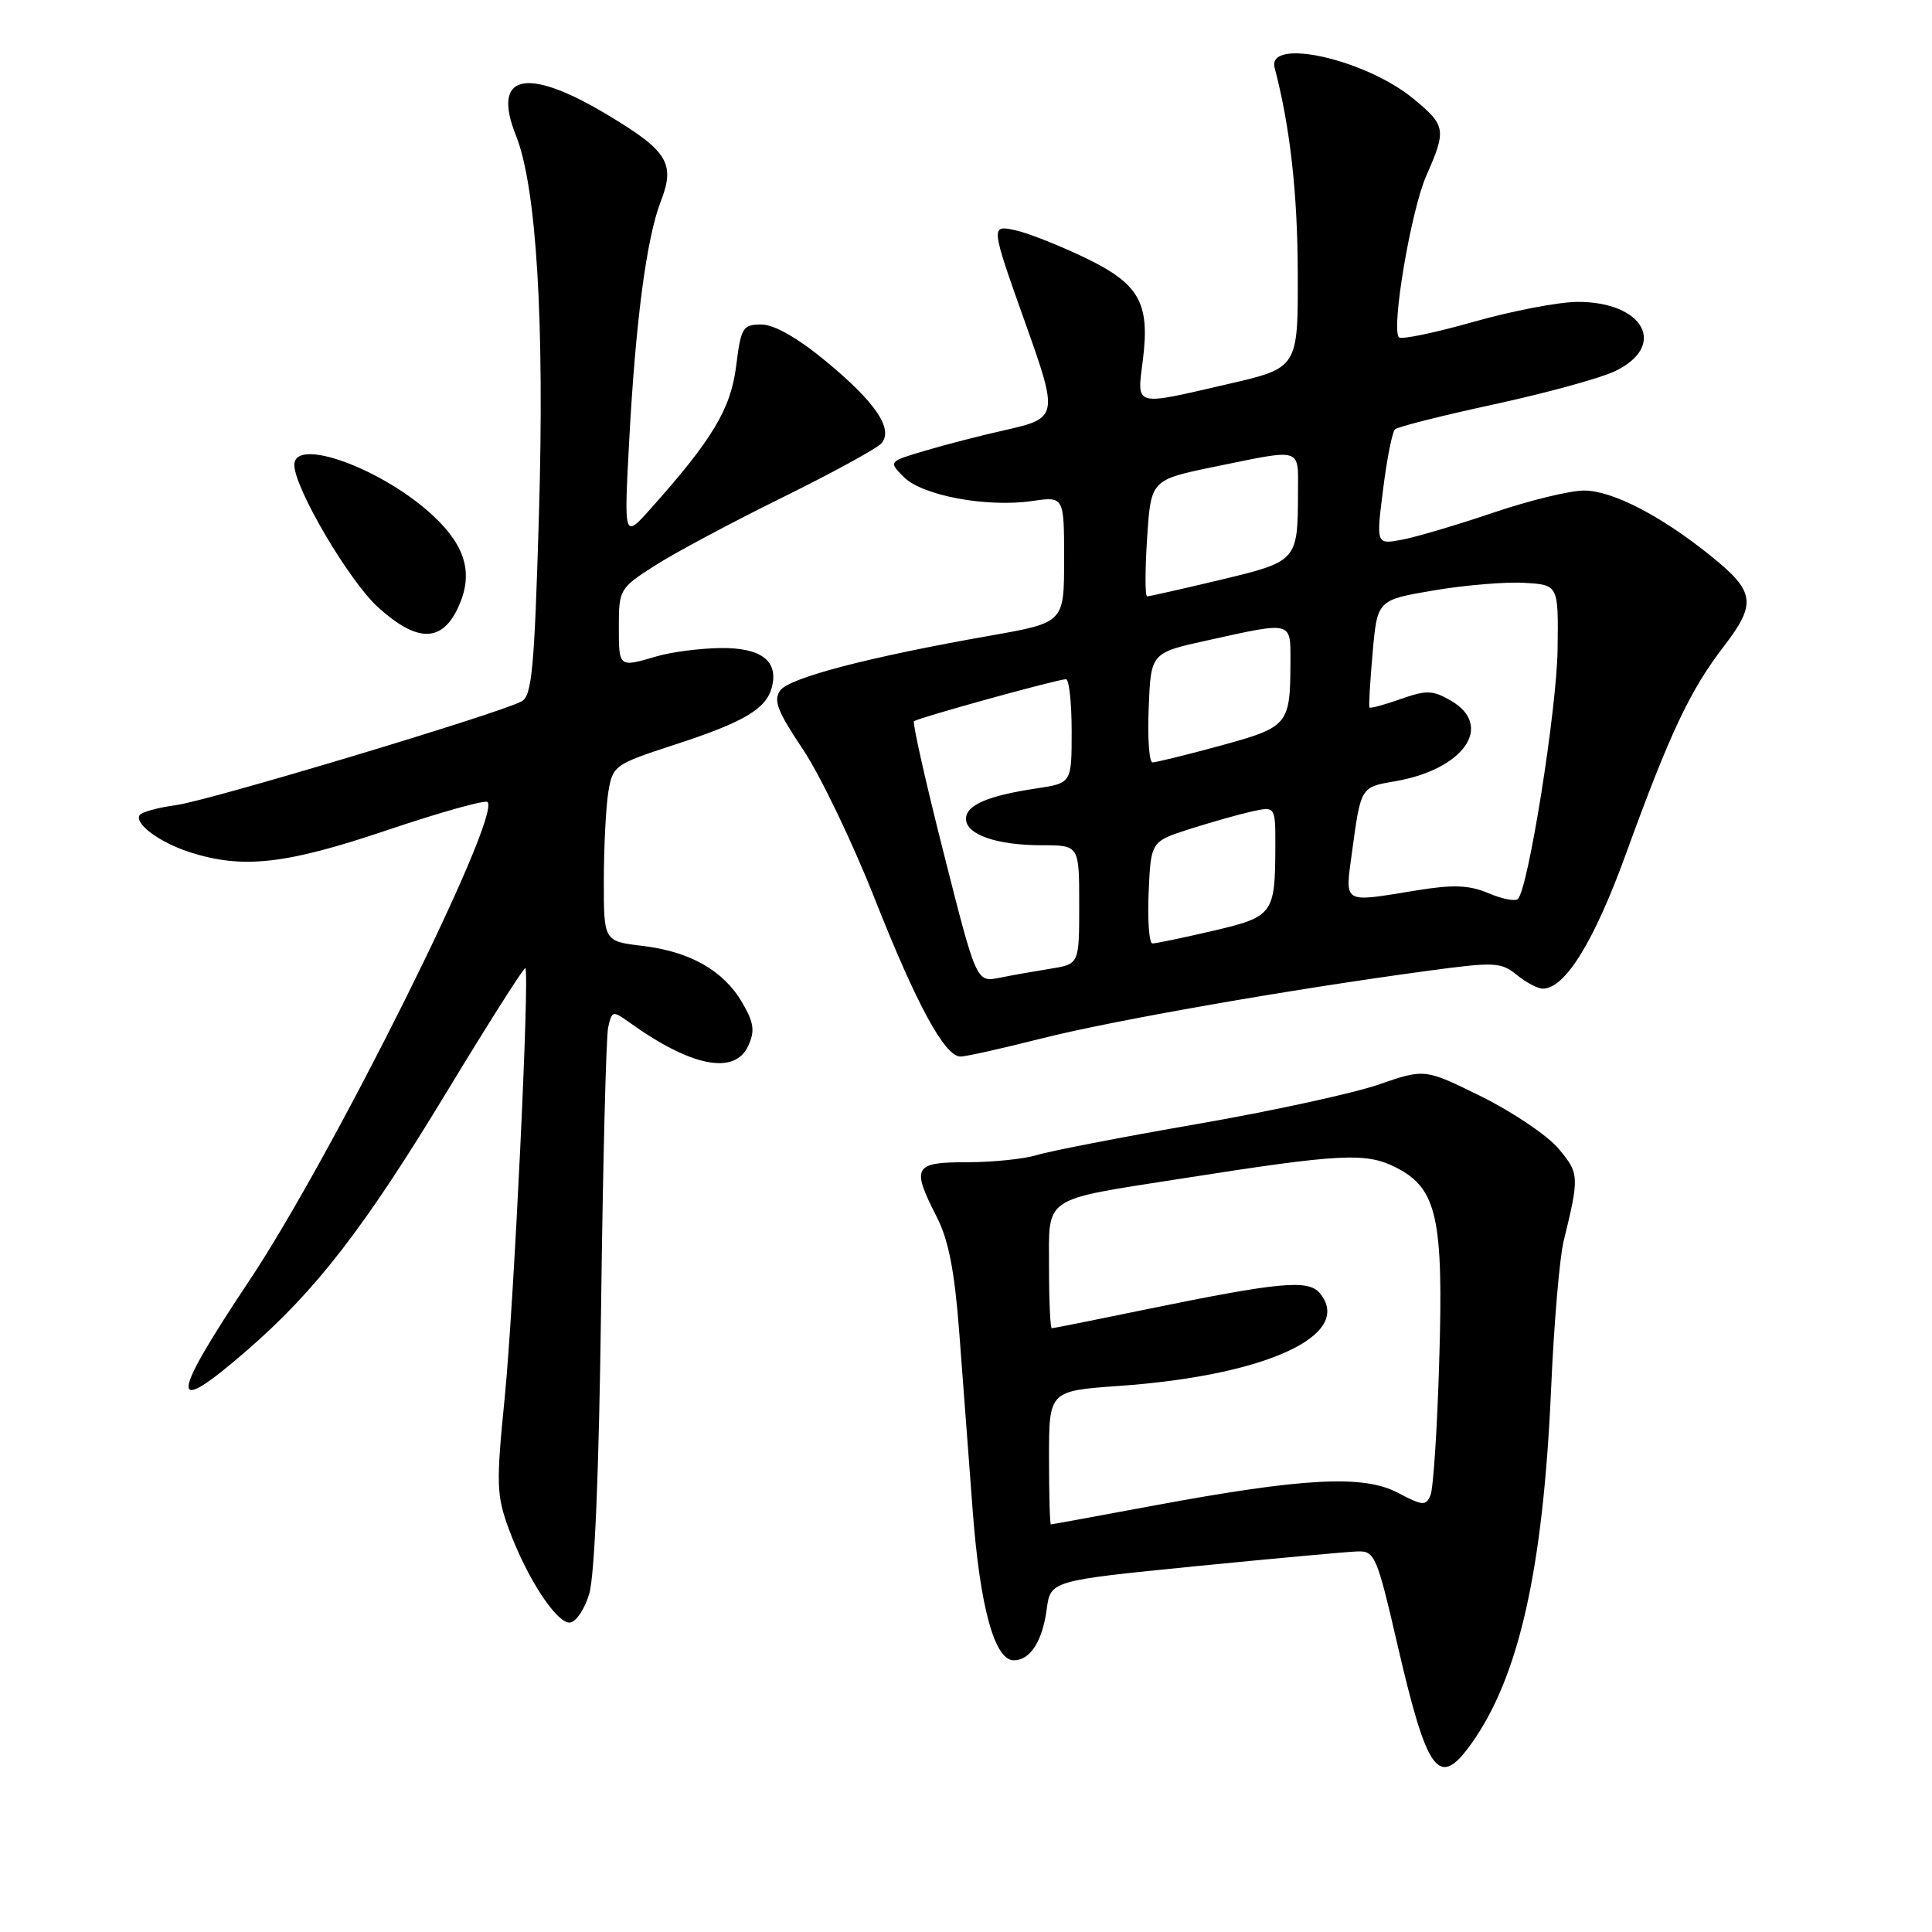 <?xml version="1.0" encoding="UTF-8" standalone="no"?>
<!DOCTYPE svg PUBLIC "-//W3C//DTD SVG 1.1//EN" "http://www.w3.org/Graphics/SVG/1.1/DTD/svg11.dtd" >
<svg xmlns="http://www.w3.org/2000/svg" xmlns:xlink="http://www.w3.org/1999/xlink" version="1.1" viewBox="0 0 256 256">
 <g >
 <path fill="currentColor"
d=" M 195.00 230.99 C 201.28 222.17 204.48 207.91 205.53 184.00 C 205.90 175.47 206.65 166.70 207.18 164.50 C 209.29 155.89 209.27 155.47 206.51 152.20 C 205.05 150.46 200.46 147.36 196.32 145.31 C 188.79 141.59 188.79 141.59 182.65 143.72 C 179.27 144.88 168.40 147.25 158.50 148.96 C 148.60 150.68 139.12 152.52 137.43 153.04 C 135.74 153.57 131.58 154.00 128.18 154.00 C 121.06 154.00 120.73 154.60 124.13 161.26 C 125.69 164.31 126.49 168.44 127.10 176.47 C 127.56 182.54 128.36 193.16 128.88 200.07 C 129.84 212.91 131.78 220.00 134.33 220.00 C 136.50 220.00 138.12 217.49 138.69 213.26 C 139.20 209.45 139.20 209.45 158.35 207.54 C 168.88 206.50 178.58 205.61 179.90 205.57 C 182.16 205.50 182.46 206.22 185.14 217.80 C 189.14 235.12 190.64 237.12 195.00 230.99 Z  M 78.06 211.25 C 78.80 208.86 79.37 194.99 79.65 173.00 C 79.89 154.03 80.31 137.45 80.58 136.16 C 81.06 133.94 81.20 133.90 83.29 135.40 C 91.54 141.35 97.36 142.51 99.15 138.57 C 100.05 136.60 99.90 135.51 98.35 132.85 C 95.86 128.59 91.43 126.08 85.10 125.33 C 80.00 124.72 80.00 124.72 80.01 116.61 C 80.02 112.15 80.29 106.89 80.61 104.92 C 81.19 101.45 81.44 101.27 89.35 98.69 C 98.55 95.70 101.52 93.95 102.27 91.08 C 103.19 87.57 100.86 85.80 95.44 85.87 C 92.72 85.91 88.93 86.40 87.01 86.97 C 81.97 88.45 82.00 88.48 82.00 83.00 C 82.00 78.13 82.12 77.92 86.75 74.96 C 89.36 73.28 96.97 69.22 103.65 65.93 C 110.34 62.63 116.26 59.39 116.82 58.72 C 118.40 56.81 115.97 53.25 109.39 47.83 C 105.65 44.74 102.58 43.00 100.88 43.00 C 98.42 43.00 98.18 43.39 97.54 48.52 C 96.83 54.19 94.41 58.23 86.19 67.43 C 82.68 71.36 82.68 71.36 83.36 58.61 C 84.21 42.62 85.66 31.60 87.55 26.70 C 89.53 21.60 88.50 19.98 80.18 15.03 C 69.64 8.77 65.14 9.89 68.37 17.97 C 71.09 24.76 72.17 42.65 71.41 68.29 C 70.81 88.65 70.48 92.21 69.11 92.94 C 65.99 94.59 27.81 106.06 23.40 106.67 C 20.95 107.00 18.74 107.61 18.50 108.01 C 17.79 109.15 21.16 111.64 25.18 112.93 C 32.18 115.17 37.84 114.54 51.27 110.01 C 58.29 107.64 64.29 105.96 64.60 106.27 C 66.48 108.15 44.07 153.16 32.99 169.76 C 22.40 185.64 22.33 187.95 32.69 178.96 C 41.87 171.00 48.25 162.75 59.16 144.74 C 64.75 135.52 69.45 128.12 69.61 128.28 C 70.21 128.88 68.09 172.93 66.88 185.17 C 65.73 196.67 65.78 198.15 67.43 202.62 C 69.79 209.03 73.67 215.00 75.47 215.00 C 76.26 215.00 77.43 213.31 78.06 211.25 Z  M 138.02 137.60 C 147.48 135.21 170.93 131.10 189.11 128.65 C 198.04 127.44 198.87 127.48 200.97 129.17 C 202.21 130.18 203.76 131.00 204.42 131.00 C 207.38 131.00 211.21 124.80 215.44 113.16 C 221.27 97.12 223.91 91.52 228.39 85.68 C 232.79 79.95 232.57 78.40 226.69 73.66 C 220.08 68.33 213.62 65.00 209.90 65.00 C 208.02 65.00 202.61 66.32 197.87 67.93 C 193.12 69.54 187.69 71.15 185.79 71.51 C 182.34 72.16 182.34 72.16 183.27 64.83 C 183.77 60.80 184.48 57.23 184.84 56.89 C 185.20 56.55 191.12 55.06 198.00 53.57 C 204.88 52.08 212.07 50.11 214.00 49.18 C 220.98 45.83 217.85 40.00 209.07 40.00 C 206.60 40.00 200.39 41.19 195.27 42.64 C 190.14 44.10 185.69 45.02 185.37 44.70 C 184.30 43.63 186.96 27.89 188.99 23.29 C 191.68 17.20 191.59 16.63 187.28 13.08 C 180.90 7.82 167.82 4.91 168.90 9.00 C 170.94 16.76 171.93 25.52 171.96 36.13 C 172.00 48.75 172.00 48.75 162.75 50.88 C 150.06 53.81 150.65 53.98 151.44 47.66 C 152.39 40.06 150.94 37.57 143.58 34.06 C 140.24 32.47 136.21 30.88 134.62 30.53 C 131.22 29.78 131.22 29.77 135.93 43.00 C 140.24 55.09 140.17 55.42 133.26 56.97 C 130.10 57.67 125.31 58.91 122.62 59.71 C 117.72 61.16 117.72 61.16 119.77 63.22 C 122.23 65.67 130.72 67.26 136.75 66.39 C 141.00 65.77 141.00 65.77 141.00 74.14 C 141.00 82.50 141.00 82.50 131.25 84.22 C 115.15 87.05 104.62 89.80 103.39 91.48 C 102.44 92.78 103.00 94.23 106.39 99.29 C 108.67 102.70 112.94 111.58 115.87 119.00 C 121.47 133.17 125.18 140.00 127.29 140.00 C 127.98 140.00 132.81 138.92 138.02 137.60 Z  M 60.65 80.61 C 62.76 76.17 61.81 72.50 57.48 68.42 C 50.85 62.17 39.00 57.80 39.00 61.60 C 39.00 64.67 46.26 77.00 50.12 80.49 C 55.24 85.11 58.49 85.15 60.65 80.61 Z  M 139.00 193.15 C 139.00 184.30 139.00 184.30 148.32 183.64 C 167.81 182.27 179.46 176.88 174.88 171.35 C 173.34 169.50 169.53 169.87 151.62 173.55 C 145.09 174.90 139.57 176.00 139.37 176.00 C 139.17 176.00 139.00 172.39 139.00 167.98 C 139.00 158.37 137.93 159.09 156.55 156.17 C 177.75 152.84 181.01 152.68 185.00 154.71 C 190.42 157.48 191.29 161.40 190.70 180.50 C 190.44 189.30 189.92 197.23 189.55 198.11 C 188.95 199.57 188.53 199.54 185.20 197.79 C 180.64 195.39 172.68 195.82 152.80 199.51 C 145.49 200.87 139.39 201.99 139.25 201.99 C 139.11 202.00 139.00 198.02 139.00 193.15 Z  M 125.05 113.06 C 122.66 103.65 120.89 95.78 121.11 95.57 C 121.56 95.14 140.12 90.00 141.25 90.00 C 141.66 90.00 142.00 93.10 142.00 96.89 C 142.00 103.77 142.00 103.77 137.34 104.47 C 130.88 105.44 128.00 106.68 128.00 108.50 C 128.00 110.59 132.07 112.00 138.07 112.00 C 143.00 112.00 143.00 112.00 143.00 119.87 C 143.00 127.74 143.00 127.74 139.25 128.35 C 137.19 128.68 134.12 129.22 132.44 129.56 C 129.38 130.17 129.38 130.17 125.05 113.06 Z  M 152.20 118.25 C 152.50 111.50 152.50 111.50 157.64 109.85 C 160.47 108.95 164.18 107.90 165.89 107.52 C 169.00 106.84 169.00 106.84 168.99 112.17 C 168.96 121.14 168.72 121.47 160.68 123.35 C 156.73 124.27 153.14 125.02 152.70 125.01 C 152.27 125.01 152.04 121.96 152.20 118.25 Z  M 197.22 118.35 C 194.65 117.27 192.57 117.19 187.72 117.98 C 177.72 119.60 178.21 119.90 179.17 112.75 C 180.31 104.31 180.32 104.29 184.76 103.54 C 193.95 101.99 198.02 96.18 192.25 92.84 C 189.84 91.44 189.02 91.42 185.59 92.63 C 183.44 93.39 181.58 93.89 181.46 93.75 C 181.35 93.61 181.54 90.35 181.88 86.50 C 182.50 79.50 182.50 79.50 190.00 78.23 C 194.12 77.53 199.53 77.08 202.00 77.23 C 206.50 77.50 206.50 77.50 206.39 86.00 C 206.29 93.98 202.51 117.76 201.13 119.12 C 200.78 119.46 199.02 119.12 197.22 118.35 Z  M 152.21 93.75 C 152.50 86.50 152.50 86.50 160.00 84.85 C 171.35 82.34 171.00 82.25 170.99 87.75 C 170.96 96.06 170.73 96.34 161.69 98.81 C 157.19 100.04 153.14 101.03 152.71 101.02 C 152.27 101.01 152.04 97.74 152.21 93.75 Z  M 152.00 71.29 C 152.50 63.58 152.50 63.58 161.00 61.83 C 172.70 59.44 172.00 59.22 171.99 65.25 C 171.96 74.35 171.93 74.38 161.68 76.84 C 156.63 78.04 152.28 79.03 152.00 79.02 C 151.72 79.01 151.72 75.53 152.00 71.29 Z "/>
</g>
</svg>
